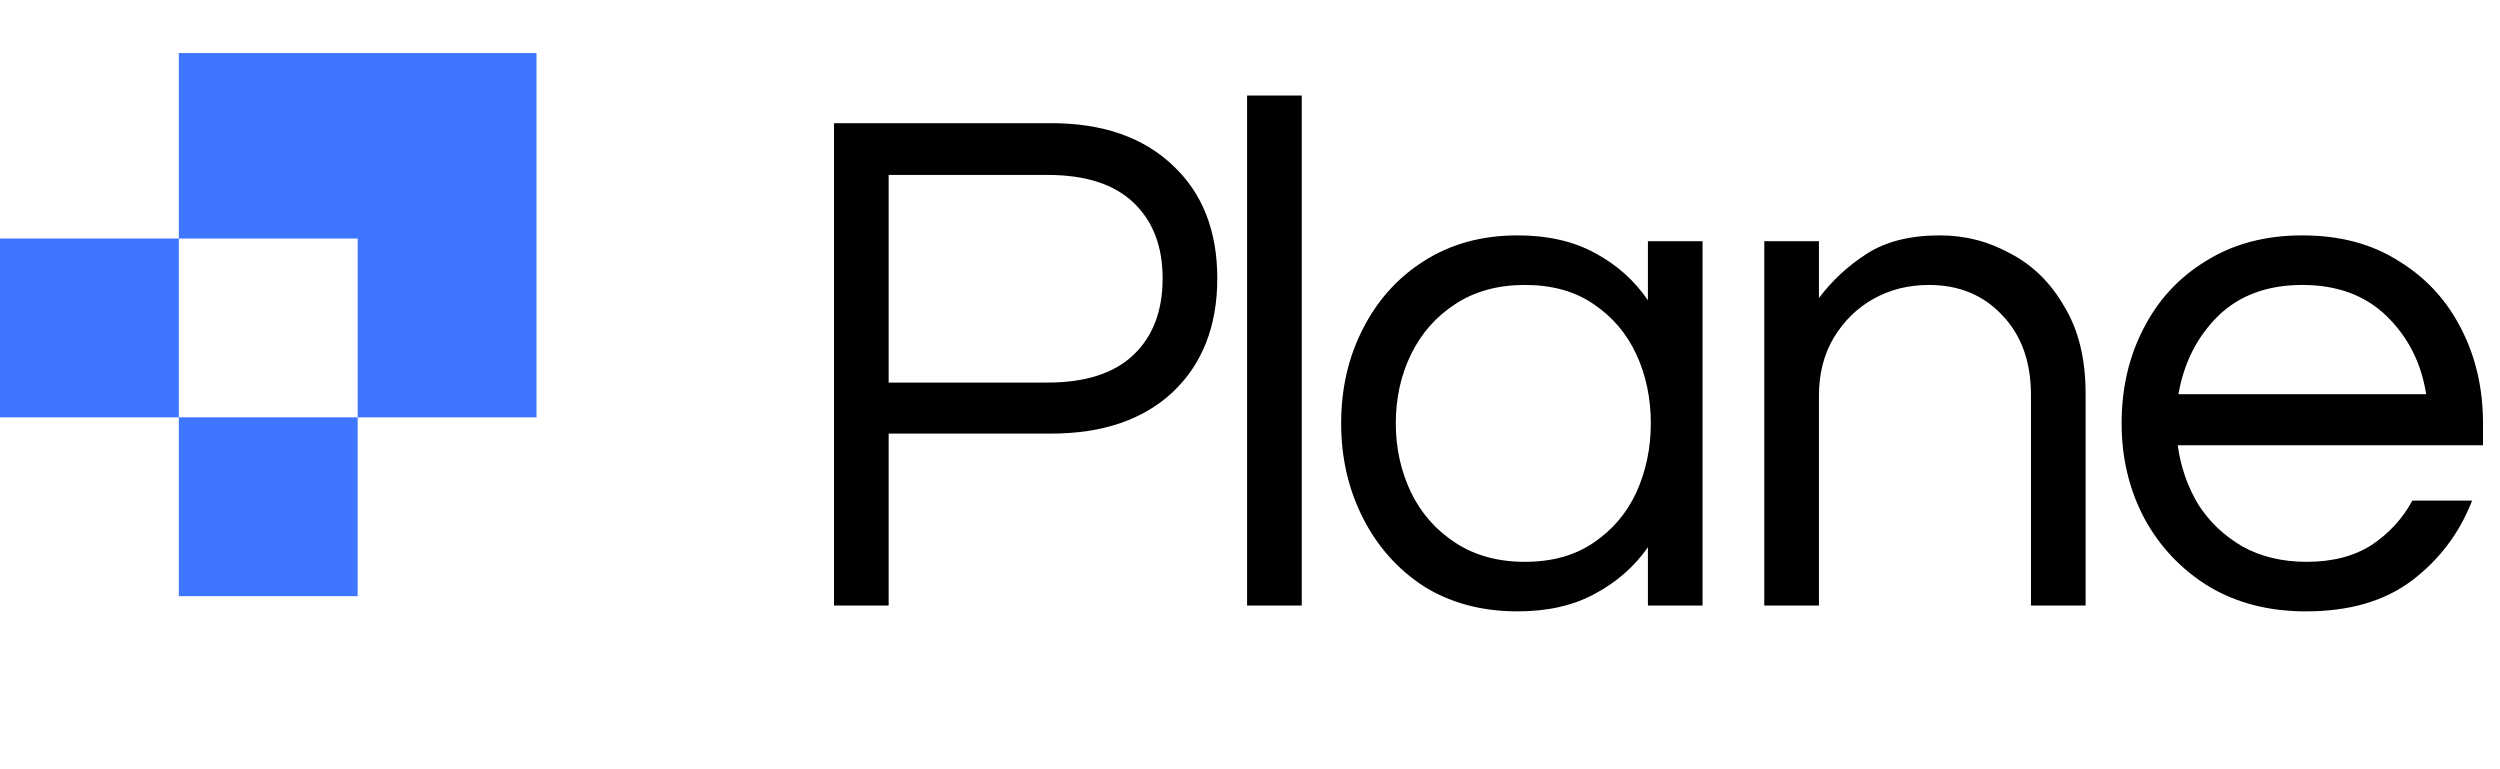 <svg width="104" height="32" viewBox="0 0 104 32" fill="none" xmlns="http://www.w3.org/2000/svg">
<g clip-path="url(#clip0_1_38553)">
<g clip-path="url(#clip1_1_38553)">
<path d="M34.695 25.19V5.124H43.728C45.87 5.124 47.557 5.71 48.79 6.882C50.022 8.034 50.639 9.6 50.639 11.581C50.639 13.561 50.022 15.137 48.79 16.309C47.557 17.461 45.87 18.037 43.728 18.037H36.968V25.19H34.695ZM36.968 15.915H43.576C45.153 15.915 46.345 15.531 47.153 14.763C47.961 13.995 48.365 12.935 48.365 11.581C48.365 10.247 47.961 9.196 47.153 8.428C46.345 7.66 45.153 7.277 43.576 7.277H36.968V15.915ZM51.879 25.19V3.973H54.153V25.19H51.879ZM63.127 25.433C61.652 25.433 60.359 25.089 59.247 24.402C58.156 23.695 57.307 22.745 56.701 21.553C56.095 20.361 55.792 19.047 55.792 17.613C55.792 16.158 56.095 14.844 56.701 13.672C57.307 12.48 58.156 11.54 59.247 10.853C60.359 10.146 61.652 9.792 63.127 9.792C64.38 9.792 65.451 10.035 66.34 10.52C67.25 11.005 67.987 11.662 68.553 12.49V10.035H70.826V25.19H68.553V22.765C67.987 23.574 67.25 24.22 66.34 24.705C65.451 25.19 64.38 25.433 63.127 25.433ZM63.43 23.372C64.562 23.372 65.512 23.109 66.279 22.584C67.067 22.058 67.664 21.361 68.068 20.492C68.472 19.603 68.674 18.643 68.674 17.613C68.674 16.562 68.472 15.602 68.068 14.733C67.664 13.864 67.067 13.167 66.279 12.642C65.512 12.116 64.562 11.854 63.43 11.854C62.319 11.854 61.359 12.116 60.551 12.642C59.742 13.167 59.126 13.864 58.702 14.733C58.277 15.602 58.065 16.562 58.065 17.613C58.065 18.643 58.277 19.603 58.702 20.492C59.126 21.361 59.742 22.058 60.551 22.584C61.359 23.109 62.319 23.372 63.43 23.372ZM73.394 25.19V10.035H75.668V12.399C76.213 11.672 76.88 11.055 77.668 10.55C78.456 10.045 79.467 9.792 80.699 9.792C81.75 9.792 82.73 10.045 83.639 10.55C84.569 11.035 85.317 11.773 85.882 12.763C86.468 13.733 86.761 14.935 86.761 16.37V25.19H84.488V16.43C84.488 15.056 84.094 13.955 83.306 13.127C82.518 12.278 81.497 11.854 80.245 11.854C79.396 11.854 78.628 12.046 77.941 12.429C77.254 12.813 76.698 13.359 76.274 14.066C75.87 14.753 75.668 15.552 75.668 16.461V25.19H73.394ZM95.927 25.433C94.392 25.433 93.048 25.089 91.896 24.402C90.744 23.695 89.845 22.745 89.199 21.553C88.572 20.361 88.259 19.047 88.259 17.613C88.259 16.158 88.562 14.844 89.168 13.672C89.775 12.48 90.643 11.54 91.775 10.853C92.907 10.146 94.24 9.792 95.776 9.792C97.332 9.792 98.666 10.146 99.777 10.853C100.909 11.54 101.778 12.48 102.384 13.672C102.99 14.844 103.293 16.158 103.293 17.613V18.522H90.593C90.714 19.411 90.997 20.23 91.442 20.977C91.906 21.705 92.523 22.291 93.29 22.735C94.058 23.16 94.948 23.372 95.958 23.372C97.029 23.372 97.928 23.139 98.656 22.674C99.383 22.19 99.949 21.573 100.353 20.826H102.839C102.313 22.179 101.475 23.291 100.323 24.16C99.191 25.009 97.726 25.433 95.927 25.433ZM90.623 16.4H100.929C100.727 15.107 100.181 14.026 99.292 13.157C98.403 12.288 97.231 11.854 95.776 11.854C94.321 11.854 93.149 12.288 92.26 13.157C91.391 14.026 90.846 15.107 90.623 16.4Z" fill="black"/>
<path d="M22.319 2.207H7.439V9.923H14.879V17.363H22.319V2.207Z" fill="#3F76FF"/>
<path d="M7.44 9.922H0V17.362H7.44V9.922Z" fill="#3F76FF"/>
<path d="M14.879 17.361H7.439V24.801H14.879V17.361Z" fill="#3F76FF"/>
</g>
</g>
<defs>
<clipPath id="clip0_1_38553">
<rect width="104" height="32" fill="white"/>
</clipPath>
<clipPath id="clip1_1_38553">
<rect width="104.5" height="32" fill="white"/>
</clipPath>
</defs>
</svg>
